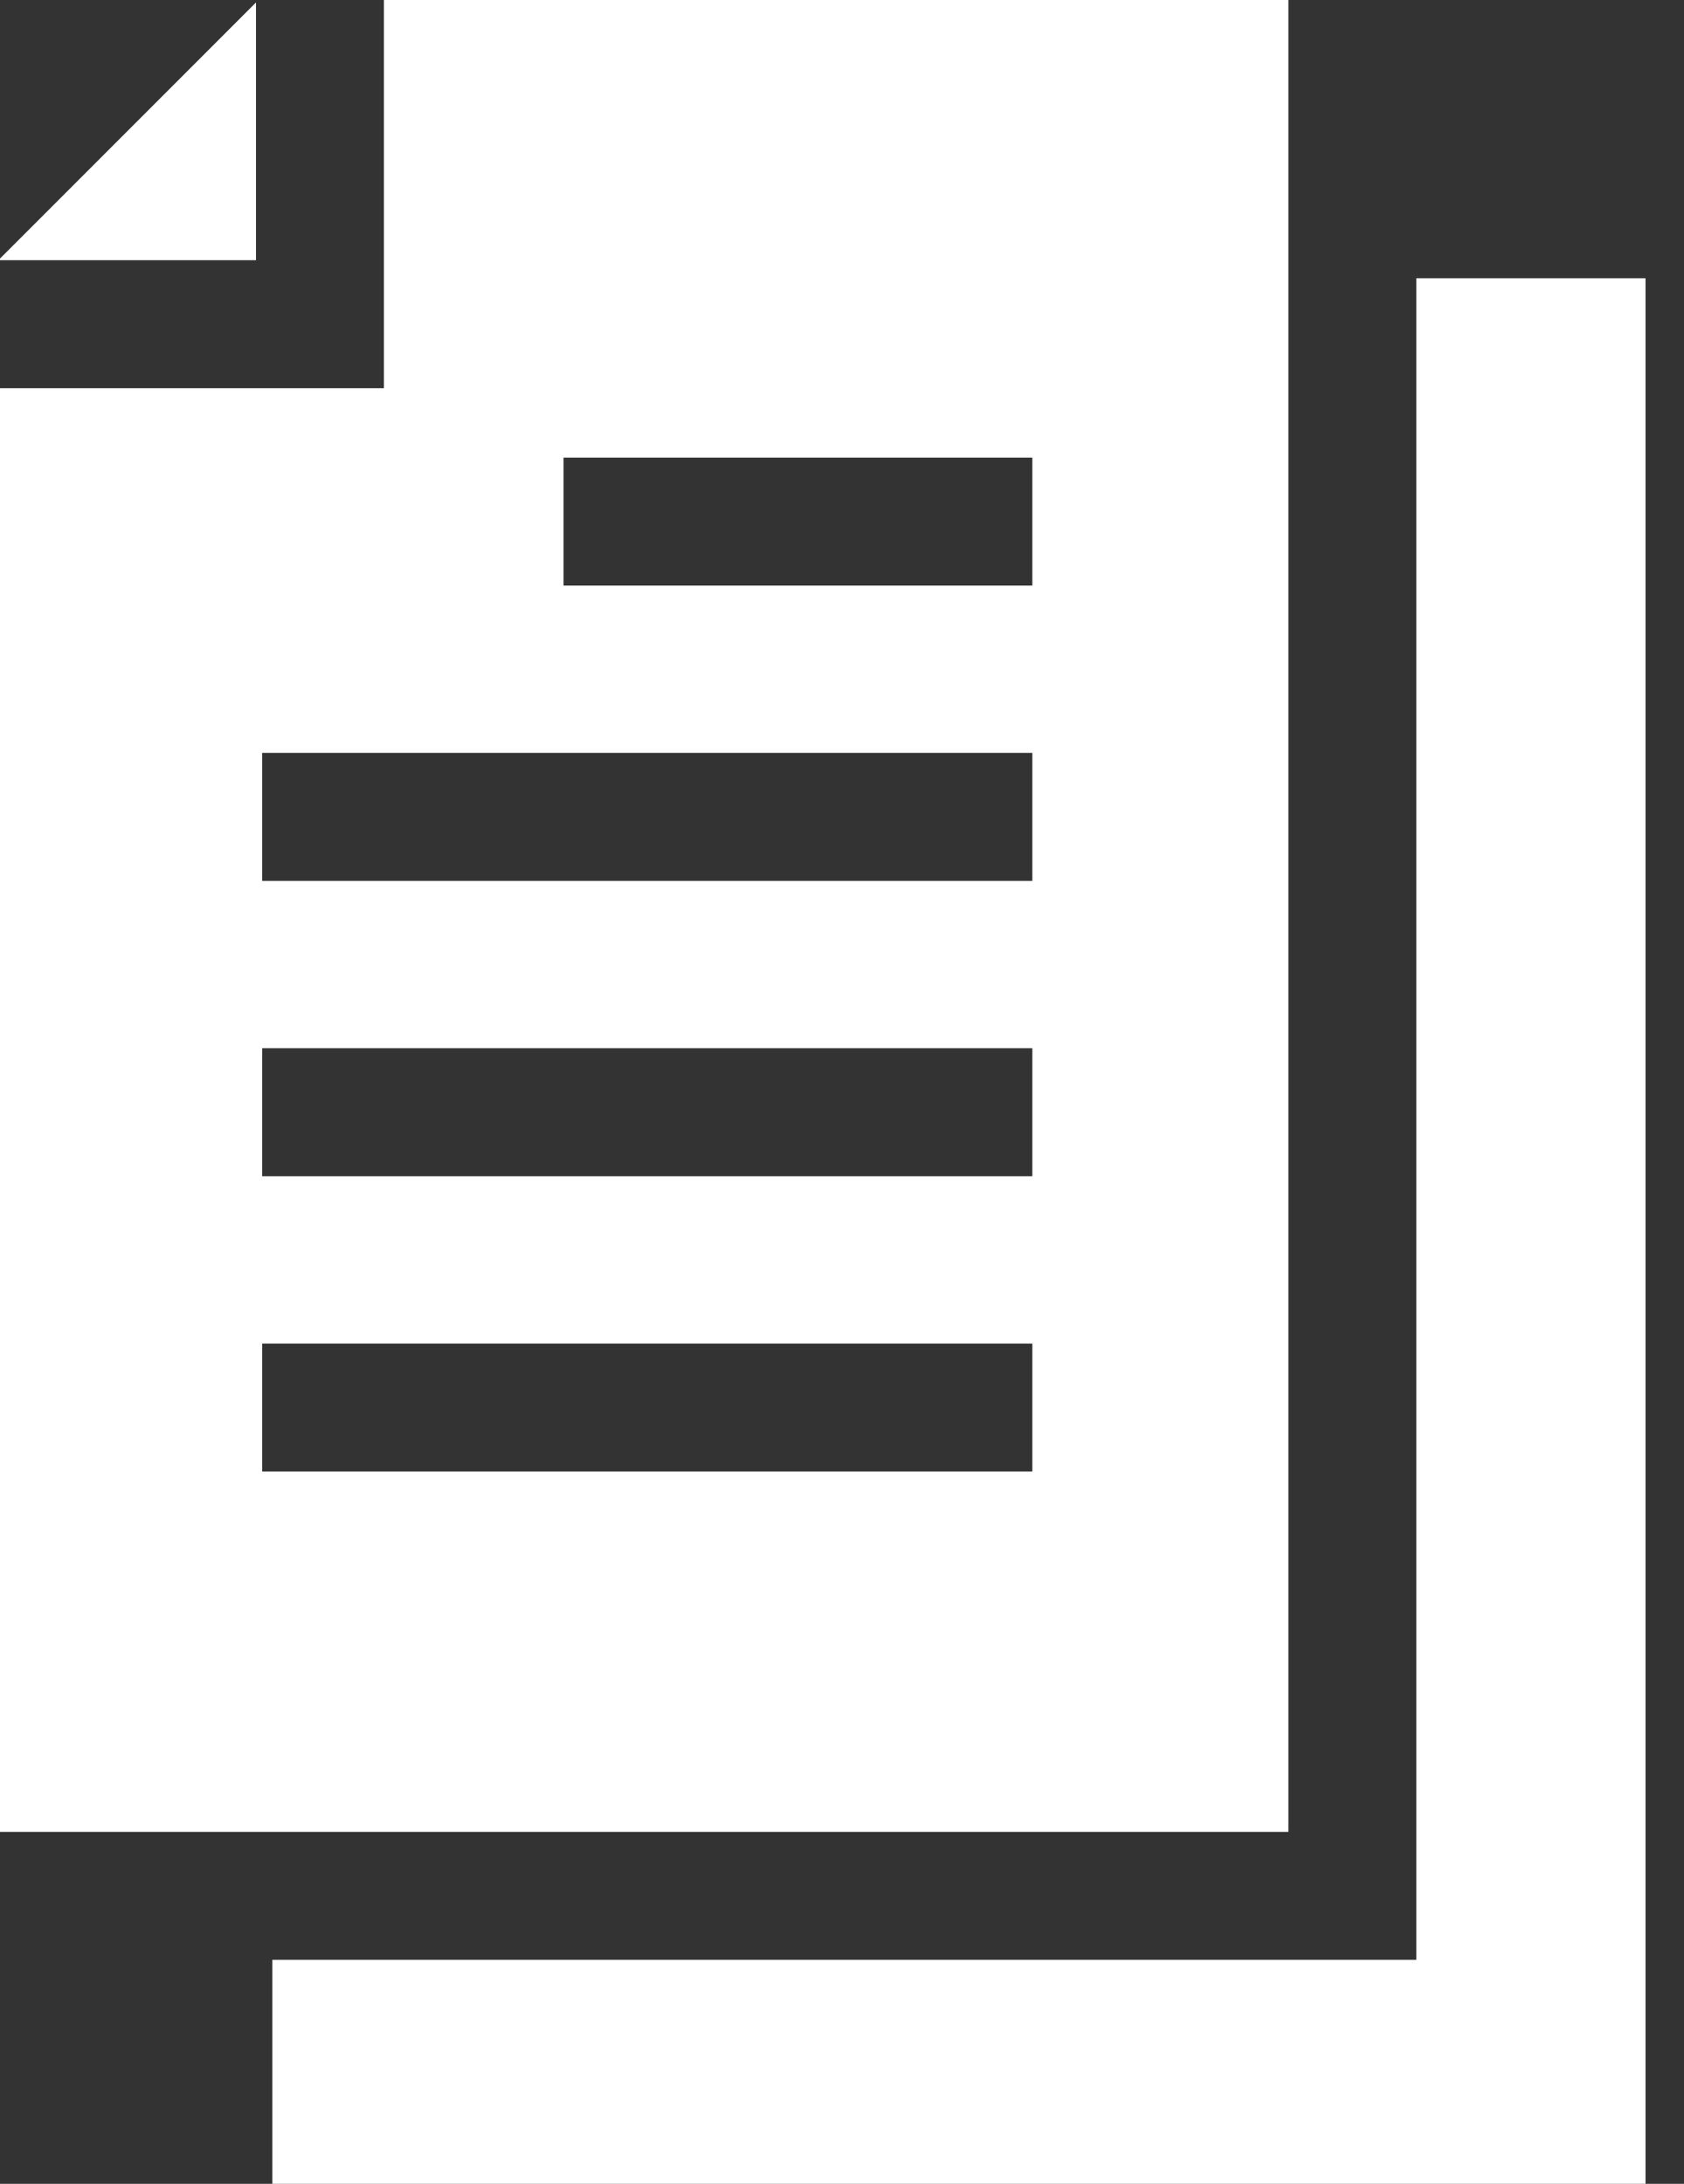 <svg width="27" height="35" viewBox="0 0 27 35" fill="none" xmlns="http://www.w3.org/2000/svg">
<rect x="0" y="0" width="27" height="35" fill="#333333" stroke="none"/>
<path d="M6.155 0V6.221H0V29.36H20.657V0H6.155ZM16.552 23.584H4.203V21.533H16.552V23.584ZM16.552 18.851H4.203V16.8H16.552V18.851ZM16.552 14.118H4.203V12.067H16.552V14.118ZM16.552 9.385H9.035V7.334H16.552V9.385Z" fill="white"/>
<path d="M0 4.144V4.17H4.104V0.04L0 4.144Z" fill="white"/>
<path d="M22.708 4.459V31.41H4.367V35H26.383V4.459H22.708Z" fill="white"/>
</svg>
